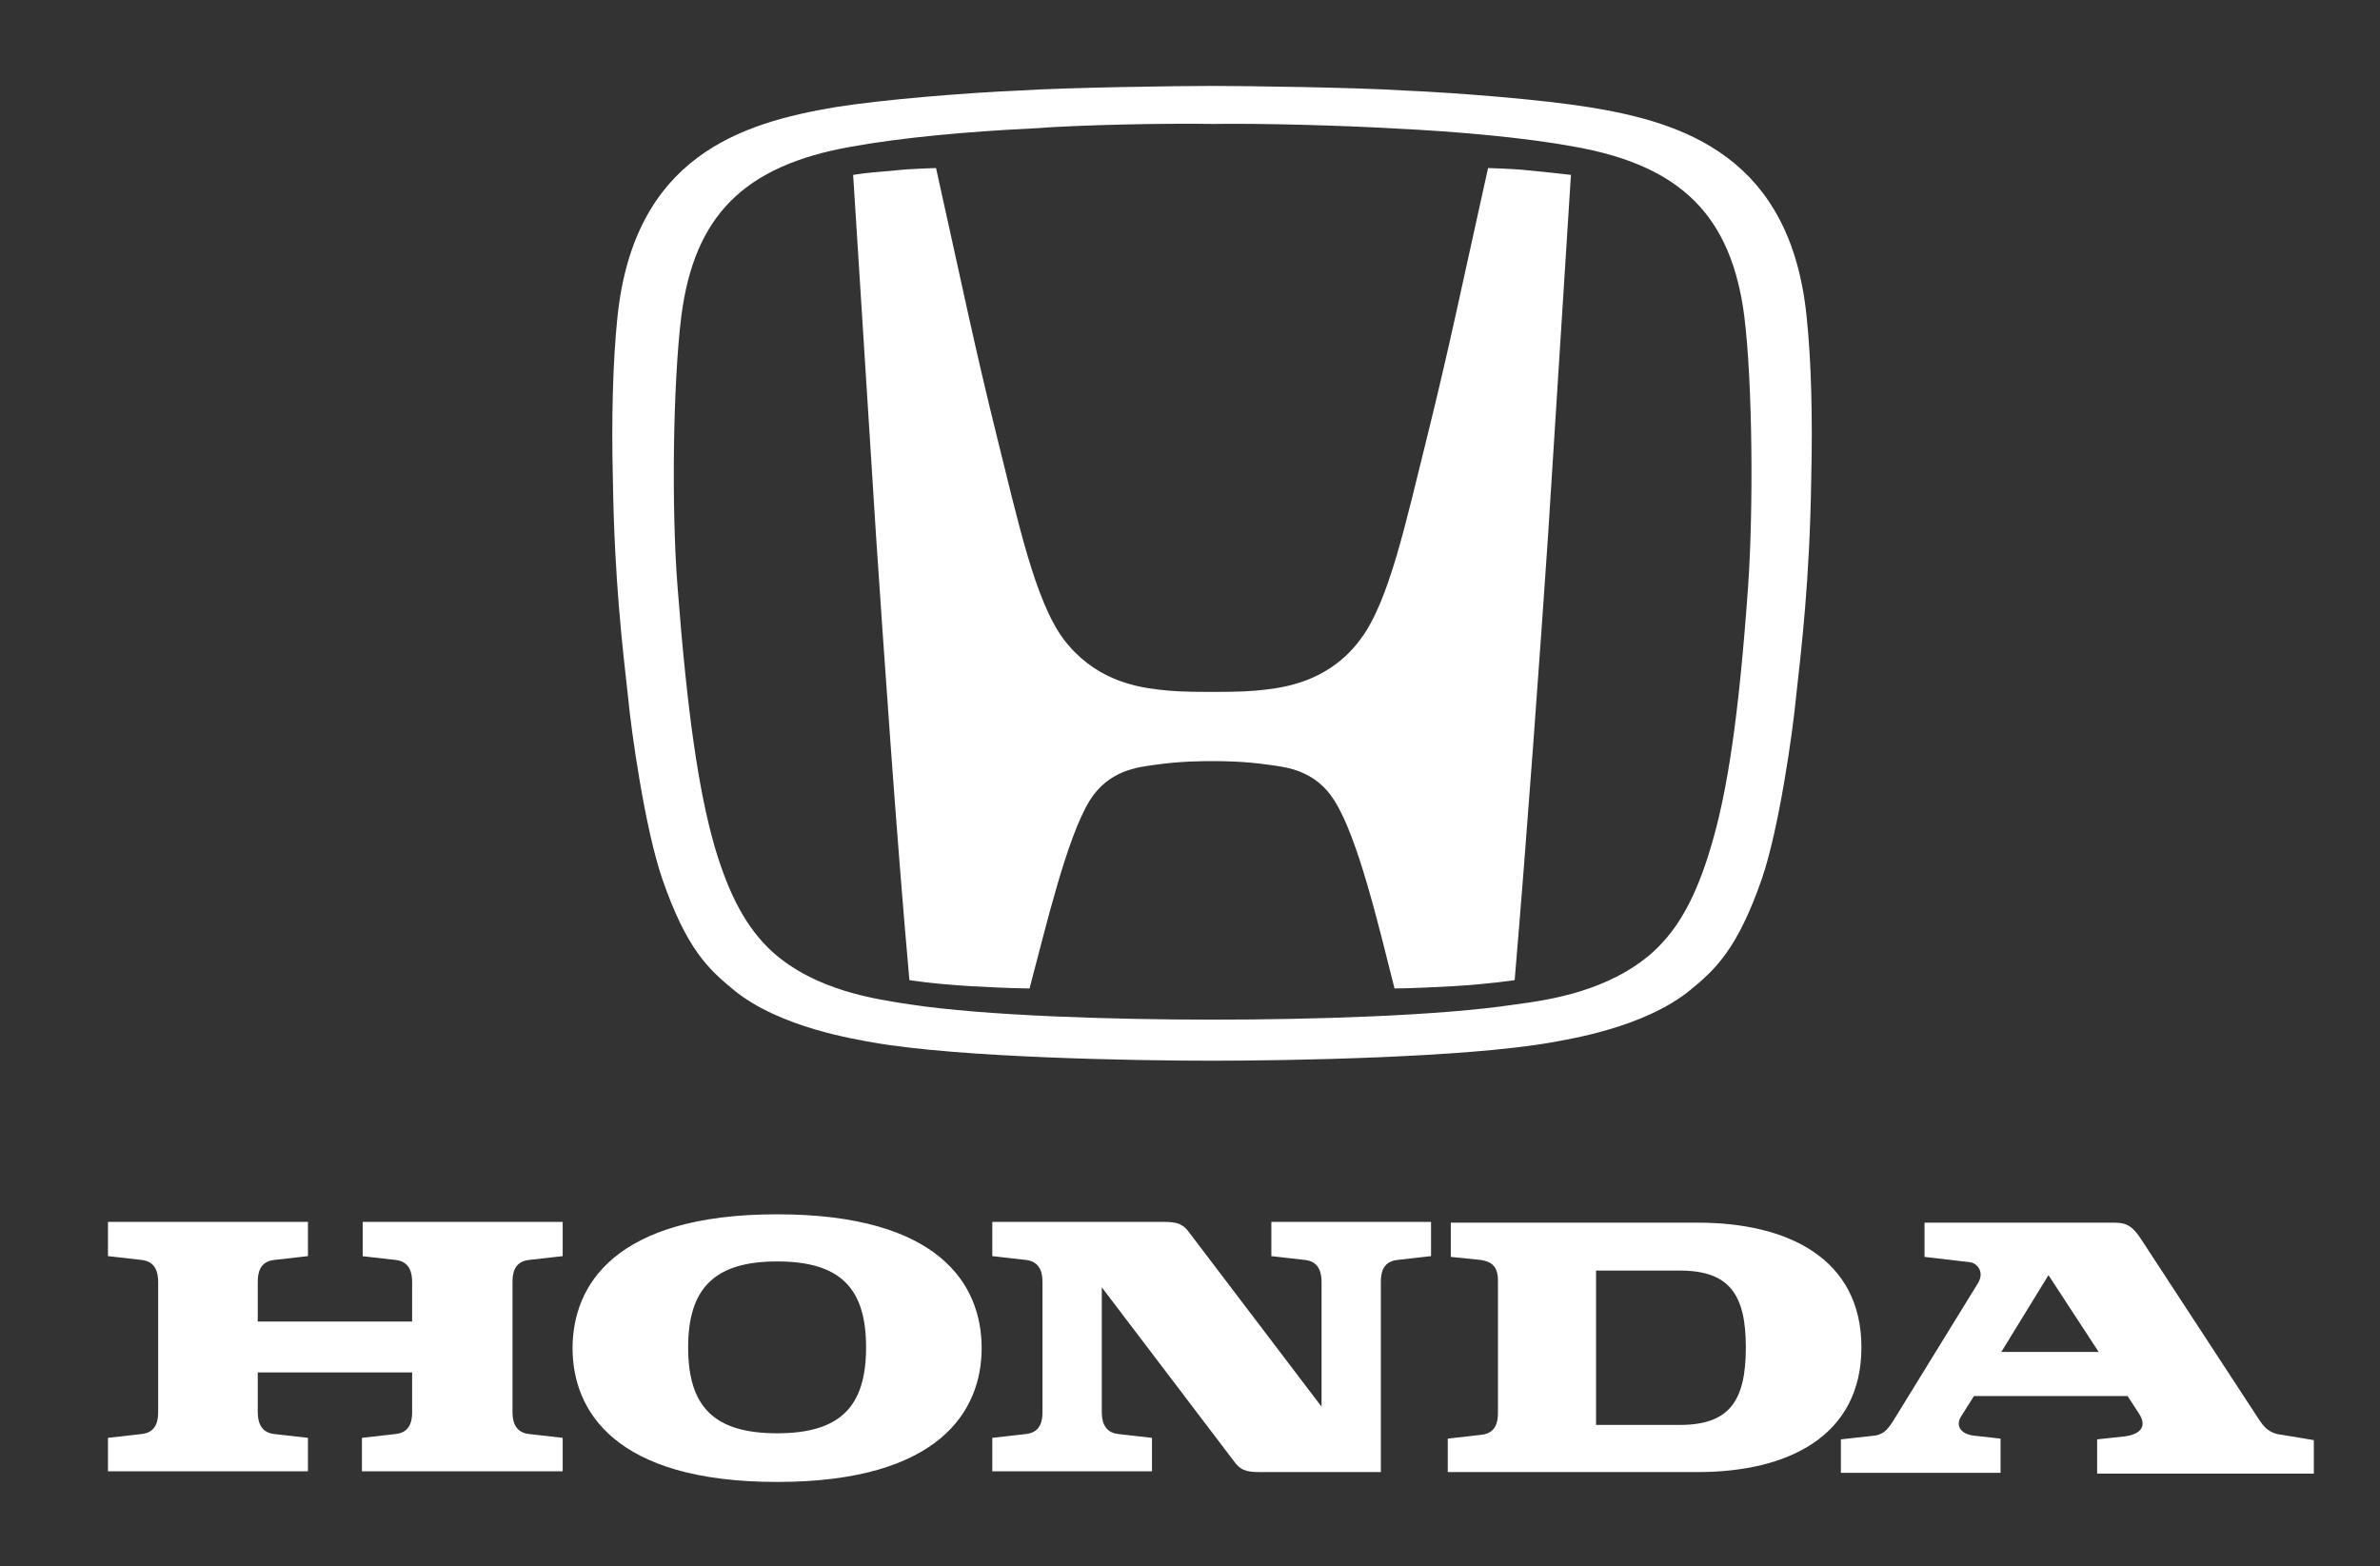 <svg xmlns="http://www.w3.org/2000/svg" id="Header_Honda_Logo-x" role="presentation" viewBox="0 0 313 206" width="313"  height="206" >
                        <rect x="0" y="0" width="313" height="206" fill="#333333" stroke="none"/>
                        <title>Visit Honda Automobiles homepage</title>
                        <g fill="#ffffff" id="Header_Honda_Logo"><path d="M47.6 165.2l4.4.5c2 .2 2.2 1.9 2.2 2.9v5.2H33.9v-5.2c0-1.1.2-2.7 2.2-2.9l4.4-.5v-4.5H14.2v4.5l4.4.5c2 .2 2.2 1.9 2.2 2.9v17.1c0 1.1-.2 2.7-2.2 2.9l-4.4.5v4.4h26.3v-4.4l-4.4-.5c-2-.2-2.2-1.9-2.2-2.9v-5.2h20.3v5.2c0 1.1-.2 2.7-2.2 2.9l-4.4.5v4.4H74v-4.4l-4.4-.5c-2-.2-2.2-1.9-2.2-2.9v-17.1c0-1.1.2-2.7 2.2-2.9l4.4-.5v-4.5H47.7v4.5h-.1zM223.3 160.8h-32.5v4.5l3.9.4c1.4.2 2.3.8 2.3 2.7v17.4c0 1.1-.2 2.7-2.2 2.9l-4.4.5v4.4h32.9c11.8 0 21.5-4.7 21.5-16.4s-9.7-16.4-21.5-16.4zm-2.4 26.6h-11v-20.3h11c6.5 0 8.7 3.1 8.7 10.1 0 7.1-2.2 10.2-8.7 10.2z"></path><path d="M300.1 188.7c-2.1-.2-2.7-1.6-3.4-2.6L281.6 163c-1.1-1.7-1.9-2.2-3.5-2.2h-25v4.5l6 .7c.8.1 2 1.2 1 2.8L248.9 187c-.5.7-1 1.6-2.3 1.8l-4.5.5v4.4h21v-4.5l-3.6-.4c-1.5-.2-2.4-1.2-1.6-2.5l1.7-2.7h20.2l1.5 2.3c1.3 2-.3 2.8-1.8 3l-3.7.4v4.5h28.5v-4.4l-4.2-.7zm-36.9-10.9l6.2-10.1 6.6 10.1h-12.8zM167.2 165.2l4.4.5c2 .2 2.2 1.9 2.2 2.9V185l-17.4-22.9c-.8-1.1-1.5-1.4-3.3-1.4h-22.6v4.5l4.4.5c2 .2 2.2 1.9 2.2 2.9v17.1c0 1.1-.2 2.7-2.2 2.9l-4.4.5v4.4h21v-4.4l-4.4-.5c-2-.2-2.2-1.9-2.2-2.9v-16.4l17.4 22.9c.8 1.1 1.5 1.4 3.3 1.4h16v-25c0-1.1.2-2.7 2.2-2.9l4.4-.5v-4.5h-21v4.5zM102.2 159.7c-21.4 0-26.9 9.4-26.9 17.6s5.5 17.6 26.9 17.6 26.9-9.4 26.9-17.6c0-8.3-5.5-17.6-26.9-17.6zm0 28.8c-8.3 0-11.7-3.5-11.7-11.3s3.5-11.3 11.7-11.3c8.3 0 11.7 3.5 11.7 11.3 0 7.8-3.4 11.3-11.7 11.3z"></path><g><path d="M195.7 22.1c-3.6 16.2-5.1 23.6-8 35.3-2.8 11.2-5 21.7-8.8 26.7-3.8 5.1-9 6.2-12.5 6.6-1.8.2-3.1.3-7 .3s-5.2-.1-7-.3c-3.5-.4-8.6-1.5-12.5-6.6-3.8-5.1-6-15.5-8.8-26.7-2.9-11.7-4.4-19.1-8-35.3 0 0-3.6.1-5.2.3-2.2.2-3.9.3-5.7.6 0 0 2.1 33.2 3 47.3 1 14.8 2.7 39.8 4.4 58.6 0 0 3 .5 8.1.8 5.3.3 7.7.3 7.7.3 2.2-8.3 4.9-19.8 7.9-24.7 2.5-4 6.3-4.4 8.5-4.7 3.4-.5 6.3-.5 7.6-.5 1.3 0 4.2 0 7.6.5 2.2.3 6 .7 8.5 4.7 3.1 4.9 5.8 16.4 7.9 24.7 0 0 2.4 0 7.7-.3 5-.3 8.1-.8 8.1-.8 1.6-18.8 3.4-43.8 4.4-58.6.9-14.1 3-47.3 3-47.3-1.8-.2-3.5-.4-5.7-.6-1.6-.2-5.2-.3-5.2-.3z"></path><path d="M237.6 41.7c-2.1-21.1-16.2-25.6-28.6-27.6-6.2-1-17.3-1.9-24.4-2.2-6.2-.4-20.8-.6-25.2-.6-4.3 0-19 .2-25.2.6-7.1.3-18.2 1.2-24.4 2.2-12.4 2.1-26.4 6.5-28.6 27.6-.6 5.8-.8 13.3-.6 21.3.2 13.4 1.3 22.4 2 28.7.4 4.3 2.2 17.2 4.5 23.9 3.2 9.2 6 11.8 9.4 14.6 6.1 5 16.2 6.5 18.3 6.9 11.4 2 34.4 2.4 44.6 2.4s33.2-.4 44.6-2.4c2.1-.4 12.2-1.9 18.3-6.9 3.3-2.7 6.2-5.4 9.4-14.6 2.3-6.7 4.1-19.6 4.5-23.9.7-6.3 1.8-15.3 2-28.7.2-8.1 0-15.6-.6-21.3zm-7.7 35.4c-1.2 16.9-2.7 27-4.9 34.3-1.9 6.4-4.2 10.7-7.6 13.8-5.7 5.1-13.5 6.3-18.1 6.9-9.9 1.5-26.7 2-39.8 2s-29.9-.5-39.8-2c-4.6-.7-12.4-1.8-18.1-6.9-3.4-3.1-5.7-7.4-7.6-13.8-2.1-7.3-3.6-17.4-4.9-34.3-.8-10.2-.6-26.6.5-35.5 1.7-13.2 8.2-19.8 22.3-22.3 6.6-1.2 15.4-2 23.7-2.4 6.7-.5 17.7-.7 23.9-.6 6.2-.1 17.2.2 23.9.6 8.4.4 17.2 1.2 23.7 2.4 14 2.5 20.6 9.1 22.3 22.3 1.1 8.9 1.2 25.4.5 35.5z"></path></g></g>
                    </svg>